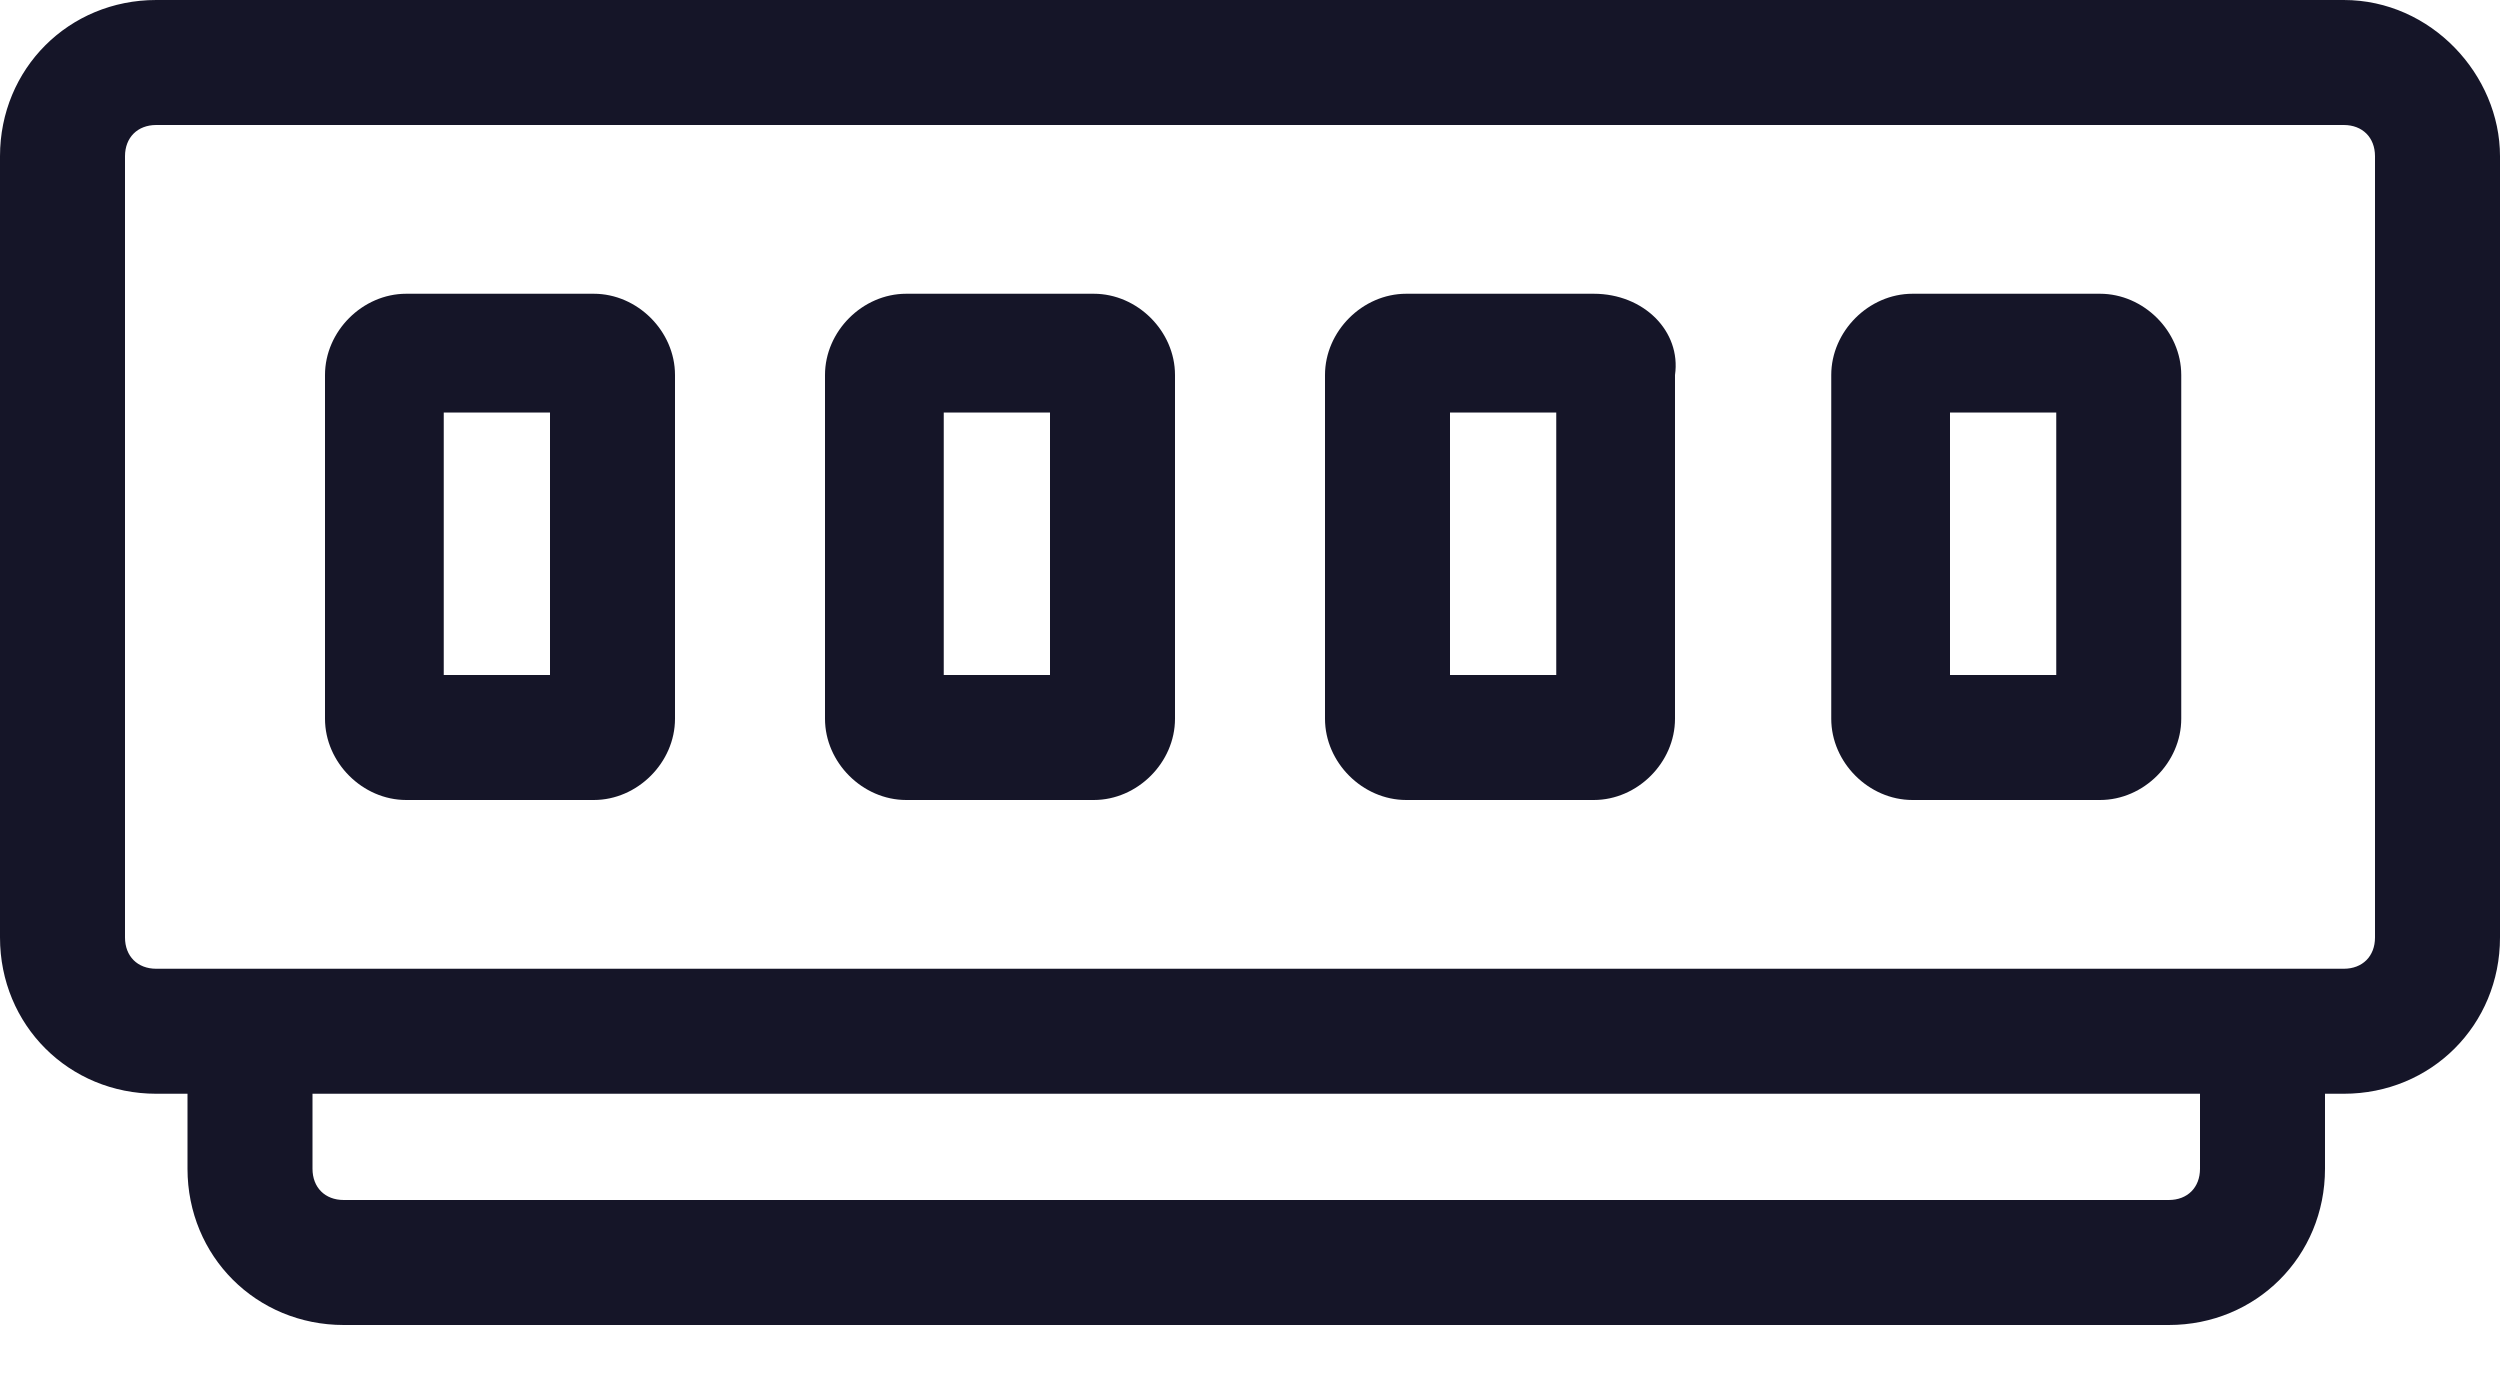 <svg width="40" height="22" viewBox="0 0 40 22" fill="none" xmlns="http://www.w3.org/2000/svg">
<path d="M37.5 0H2.5C1.1 0 0 1.1 0 2.5V15C0 16.4 1.1 17.5 2.5 17.5H3V18.7C3 20.1 4.1 21.2 5.5 21.2H34.7C36.1 21.2 37.2 20.1 37.2 18.7V17.5H37.5C38.9 17.5 40 16.4 40 15V2.5C40 1.2 38.9 0 37.5 0ZM35.2 18.7C35.2 19 35 19.2 34.7 19.2H5.5C5.2 19.2 5 19 5 18.7V17.5H35.2V18.7ZM38 15C38 15.3 37.8 15.5 37.5 15.5H2.5C2.2 15.5 2 15.3 2 15V2.5C2 2.2 2.2 2 2.5 2H37.5C37.8 2 38 2.2 38 2.5V15Z" fill="#151528"/>
<path d="M9.5 4.7H6.5C5.8 4.7 5.2 5.3 5.2 6V11.5C5.2 12.2 5.8 12.8 6.5 12.8H9.5C10.2 12.8 10.8 12.2 10.8 11.5V6C10.8 5.3 10.2 4.7 9.5 4.7ZM8.8 10.8H7.1V6.6H8.8V10.8Z" fill="#151528"/>
<path d="M17.5 4.7H14.5C13.8 4.7 13.2 5.3 13.2 6V11.5C13.2 12.2 13.8 12.8 14.5 12.8H17.5C18.2 12.8 18.8 12.2 18.8 11.5V6C18.8 5.3 18.2 4.7 17.5 4.7ZM16.8 10.8H15.1V6.6H16.8V10.8Z" fill="#151528"/>
<path d="M25.5 4.7H22.5C21.8 4.7 21.2 5.3 21.2 6V11.5C21.2 12.2 21.8 12.8 22.5 12.8H25.5C26.2 12.8 26.8 12.2 26.8 11.5V6C26.9 5.3 26.3 4.7 25.5 4.7ZM24.9 10.8H23.2V6.6H24.9V10.8Z" fill="#151528"/>
<path d="M33.6 4.7H30.6C29.9 4.7 29.3 5.3 29.3 6V11.5C29.3 12.2 29.9 12.8 30.6 12.8H33.6C34.3 12.8 34.9 12.2 34.9 11.5V6C34.9 5.3 34.3 4.7 33.6 4.7ZM32.9 10.8H31.2V6.6H32.9V10.8Z" fill="#151528"/>
</svg>
